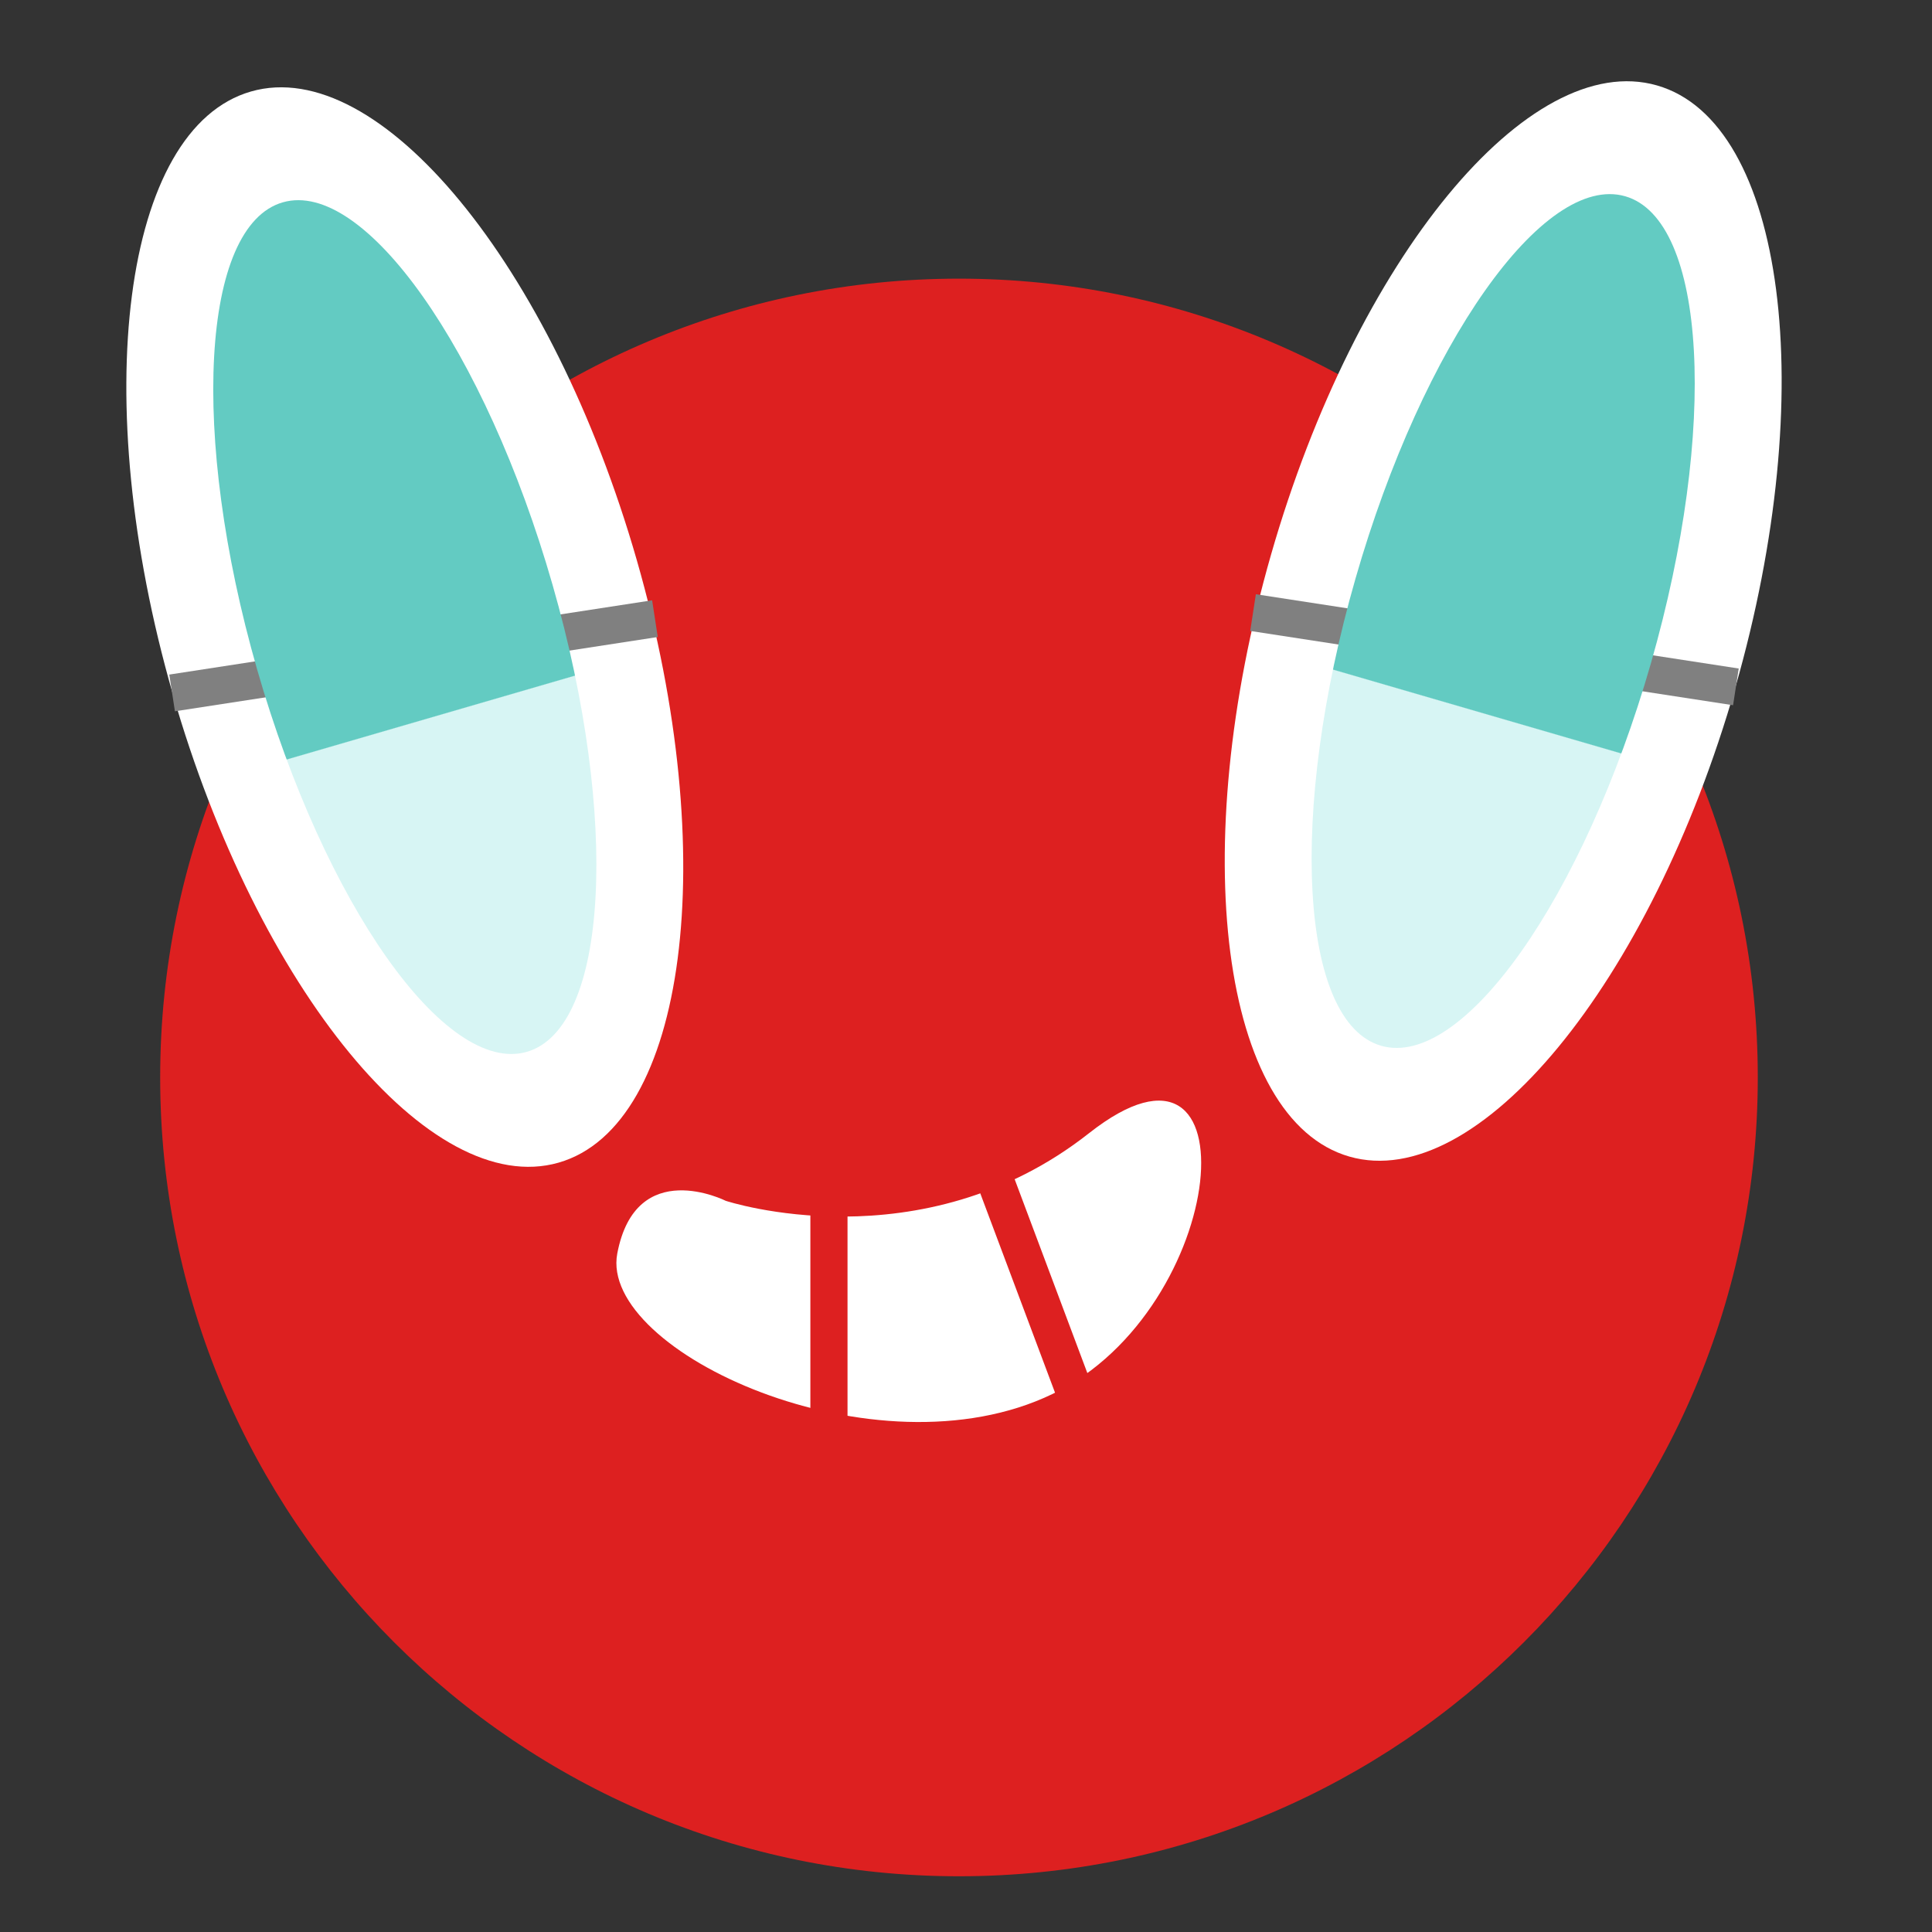 <?xml version="1.0" encoding="utf-8"?>
<svg width="52px" height="52px" viewBox="0 0 52 52" version="1.1" xmlns:xlink="http://www.w3.org/1999/xlink" xmlns="http://www.w3.org/2000/svg">
  <rect x="0" y="0" width="52" height="52" fill="#333333" stroke="none"/>
  <desc>Created with Lunacy</desc>
  <defs>
    <linearGradient x1="0.473" y1="0.393" x2="0.473" y2="0.394" id="gradient_1">
      <stop offset="0" stop-color="#D7F5F4" />
      <stop offset="1" stop-color="#63CBC2" />
    </linearGradient>
  </defs>
  <g id="Rotom" transform="translate(0.5 0.5)">
    <path d="M0 21.5C0 9.626 9.626 0 21.5 0C33.374 0 43 9.626 43 21.5C43 33.374 33.374 43 21.5 43C9.626 43 0 33.374 0 21.5Z" transform="translate(3.811 7)" id="Face" fill="#DD2020" stroke="none" />
    <g id="Eye-6" transform="matrix(-0.961 -0.276 -0.276 0.961 50.354 3.596)">
      <path d="M0 15C0 6.716 2.91 0 6.5 0C10.09 0 13 6.716 13 15C13 23.284 10.09 30 6.5 30C2.91 30 0 23.284 0 15Z" transform="matrix(1 0 0 -1 0.009 30)" id="Oval-2" fill="#FFFFFF" stroke="none" />
      <path d="M13 0L0 2" transform="matrix(0.961 0.276 -0.276 0.961 0.551 13.053)" id="Line" fill="none" stroke="#808080" stroke-width="1" />
      <path d="M0 11.897C0 5.326 1.852 0 4.136 0C6.421 0 8.273 5.326 8.273 11.897C8.273 18.467 6.421 23.793 4.136 23.793C1.852 23.793 0 18.467 0 11.897Z" transform="matrix(1 0 0 -1 2.373 26.897)" id="Oval" fill="url(#gradient_1)" stroke="none" />
    </g>
    <g id="Eye-4" transform="matrix(0.961 -0.276 0.276 0.961 0 3.759)">
      <path d="M0 15C0 6.716 2.91 0 6.5 0C10.09 0 13 6.716 13 15C13 23.284 10.09 30 6.5 30C2.91 30 0 23.284 0 15Z" transform="matrix(1 0 0 -1 0.009 30)" id="Oval-2" fill="#FFFFFF" stroke="none" />
      <path d="M13 0L0 2" transform="matrix(0.961 0.276 -0.276 0.961 0.551 13.053)" id="Line" fill="none" stroke="#808080" stroke-width="1" />
      <path d="M0 11.897C0 5.326 1.852 0 4.136 0C6.421 0 8.273 5.326 8.273 11.897C8.273 18.467 6.421 23.793 4.136 23.793C1.852 23.793 0 18.467 0 11.897Z" transform="matrix(1 0 0 -1 2.373 26.897)" id="Oval" fill="url(#gradient_1)" stroke="none" />
    </g>
    <g id="Mouth" transform="translate(16.114 30)">
      <path d="M2.919 1.82C2.919 1.82 8.178 3.559 12.697 0C17.216 -3.559 16.476 4.719 11.717 7.018C6.958 9.318 -0.5 5.879 0 3.239C0.5 0.6 2.919 1.82 2.919 1.82" transform="translate(0 7.629395E-06)" id="New-shape" fill="#FFFFFF" stroke="none" />
      <path d="M1 0L1 9" transform="translate(4.697 1)" id="Line-2" fill="none" stroke="#DD2020" stroke-width="1" />
      <path d="M0 0L3 8" transform="translate(9.697 0)" id="Line" fill="none" stroke="#DD2020" stroke-width="1" />
    </g>
  </g>
</svg>